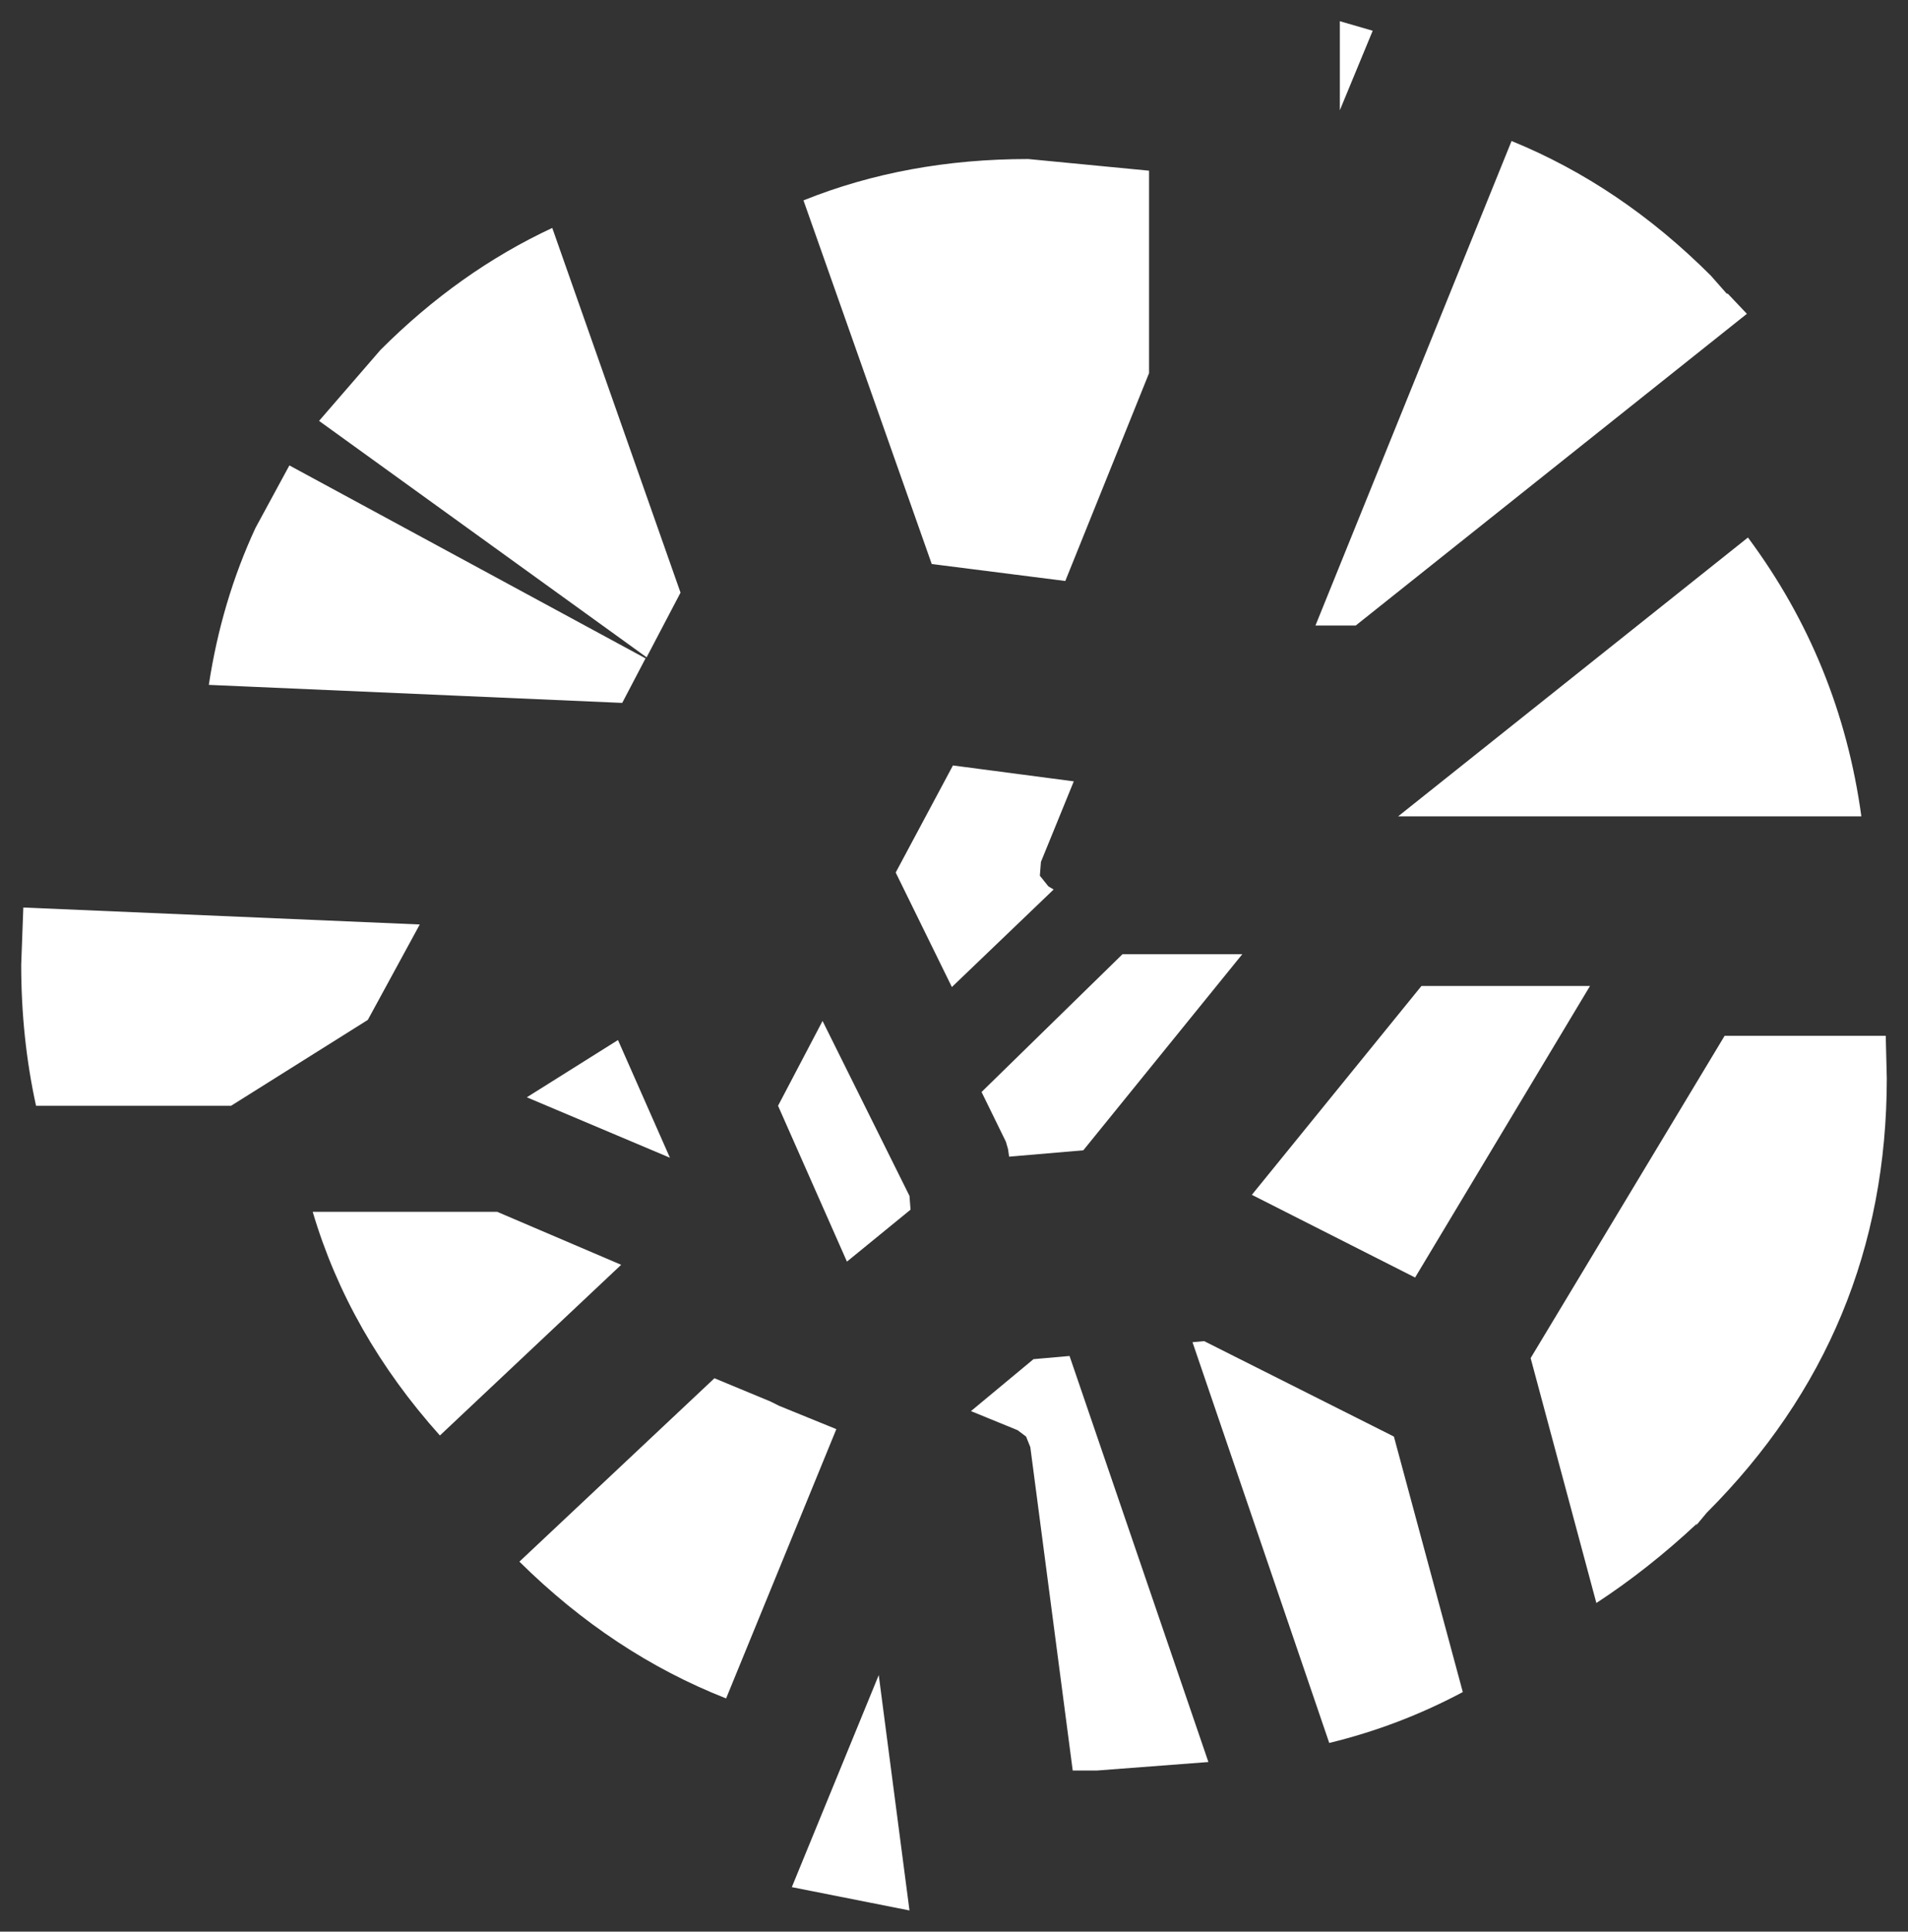 <?xml version="1.0" encoding="UTF-8" standalone="no"?>
<svg xmlns:xlink="http://www.w3.org/1999/xlink" height="91.1px" width="90px" xmlns="http://www.w3.org/2000/svg">
  <rect width="100%" height="100%" fill="#333333" stroke="none"/>
  <g transform="matrix(1.0, 0.0, 0.0, 1.0, 50, 45.5)">
    <path d="M30.7 -32.5 L31.45 -31.65 31.5 -31.65 32.4 -30.7 13.95 -16.0 12.05 -16.0 21.3 -38.85 Q26.45 -36.75 30.7 -32.5 M13.2 -44.5 L14.75 -44.05 13.2 -40.3 13.2 -44.5 M4.2 -27.9 L0.25 -18.1 -6.05 -18.9 -12.1 -36.05 Q-7.25 -38.0 -1.5 -38.0 L4.2 -37.45 4.2 -27.9 M8.6 -0.5 L1.1 8.75 -2.4 9.05 -2.45 8.7 -2.55 8.35 -3.7 6.0 2.95 -0.5 8.6 -0.5 M37.8 -7.0 L15.95 -7.0 32.45 -20.15 Q36.8 -14.3 37.8 -7.0 M38.95 3.35 L39.0 5.35 Q39.0 17.35 30.5 25.85 L30.0 26.45 30.05 26.35 Q27.75 28.5 25.3 30.1 L22.2 18.55 31.35 3.35 38.95 3.35 M15.75 22.25 L19.0 34.3 Q16.0 35.9 12.7 36.7 L6.25 17.8 6.8 17.75 15.75 22.25 M17.05 1.0 L25.0 1.0 16.75 14.75 9.05 10.85 17.05 1.0 M1.75 38.0 L0.6 38.0 -1.4 22.75 -1.6 22.25 -2.0 21.95 -4.2 21.05 -1.25 18.6 0.45 18.45 7.0 37.6 1.75 38.0 M-23.95 -34.75 L-17.9 -17.55 -19.5 -14.5 -34.95 -25.65 -32.05 -29.0 Q-28.35 -32.7 -23.95 -34.75 M-36.35 -23.55 L-19.55 -14.45 -20.65 -12.35 -40.15 -13.2 Q-39.55 -17.15 -37.95 -20.6 L-36.35 -23.55 M-0.95 -4.2 L-0.55 -3.7 -0.3 -3.55 -5.1 1.05 -7.75 -4.35 -5.05 -9.4 0.65 -8.65 -0.9 -4.85 -0.95 -4.2 M-30.2 -1.9 L-32.65 2.6 -39.1 6.65 -48.3 6.65 Q-49.0 3.45 -49.0 0.0 L-48.9 -2.7 -30.2 -1.9 M-7.05 11.55 L-10.05 14.0 -13.3 6.65 -11.2 2.65 -7.1 10.9 -7.05 11.55 M-13.25 20.8 L-10.55 21.9 -15.75 34.6 Q-21.1 32.5 -25.5 28.15 L-16.3 19.5 -13.65 20.6 -13.25 20.8 M-35.25 11.65 L-26.55 11.65 -20.7 14.15 -29.25 22.2 Q-33.55 17.4 -35.25 11.65 M-20.85 3.55 L-18.4 9.1 -25.15 6.25 -20.85 3.55 M-8.55 33.5 L-7.1 44.6 -12.65 43.5 -8.55 33.5" fill="#ffffff" fill-rule="evenodd" stroke="none"/>
  </g>
</svg>